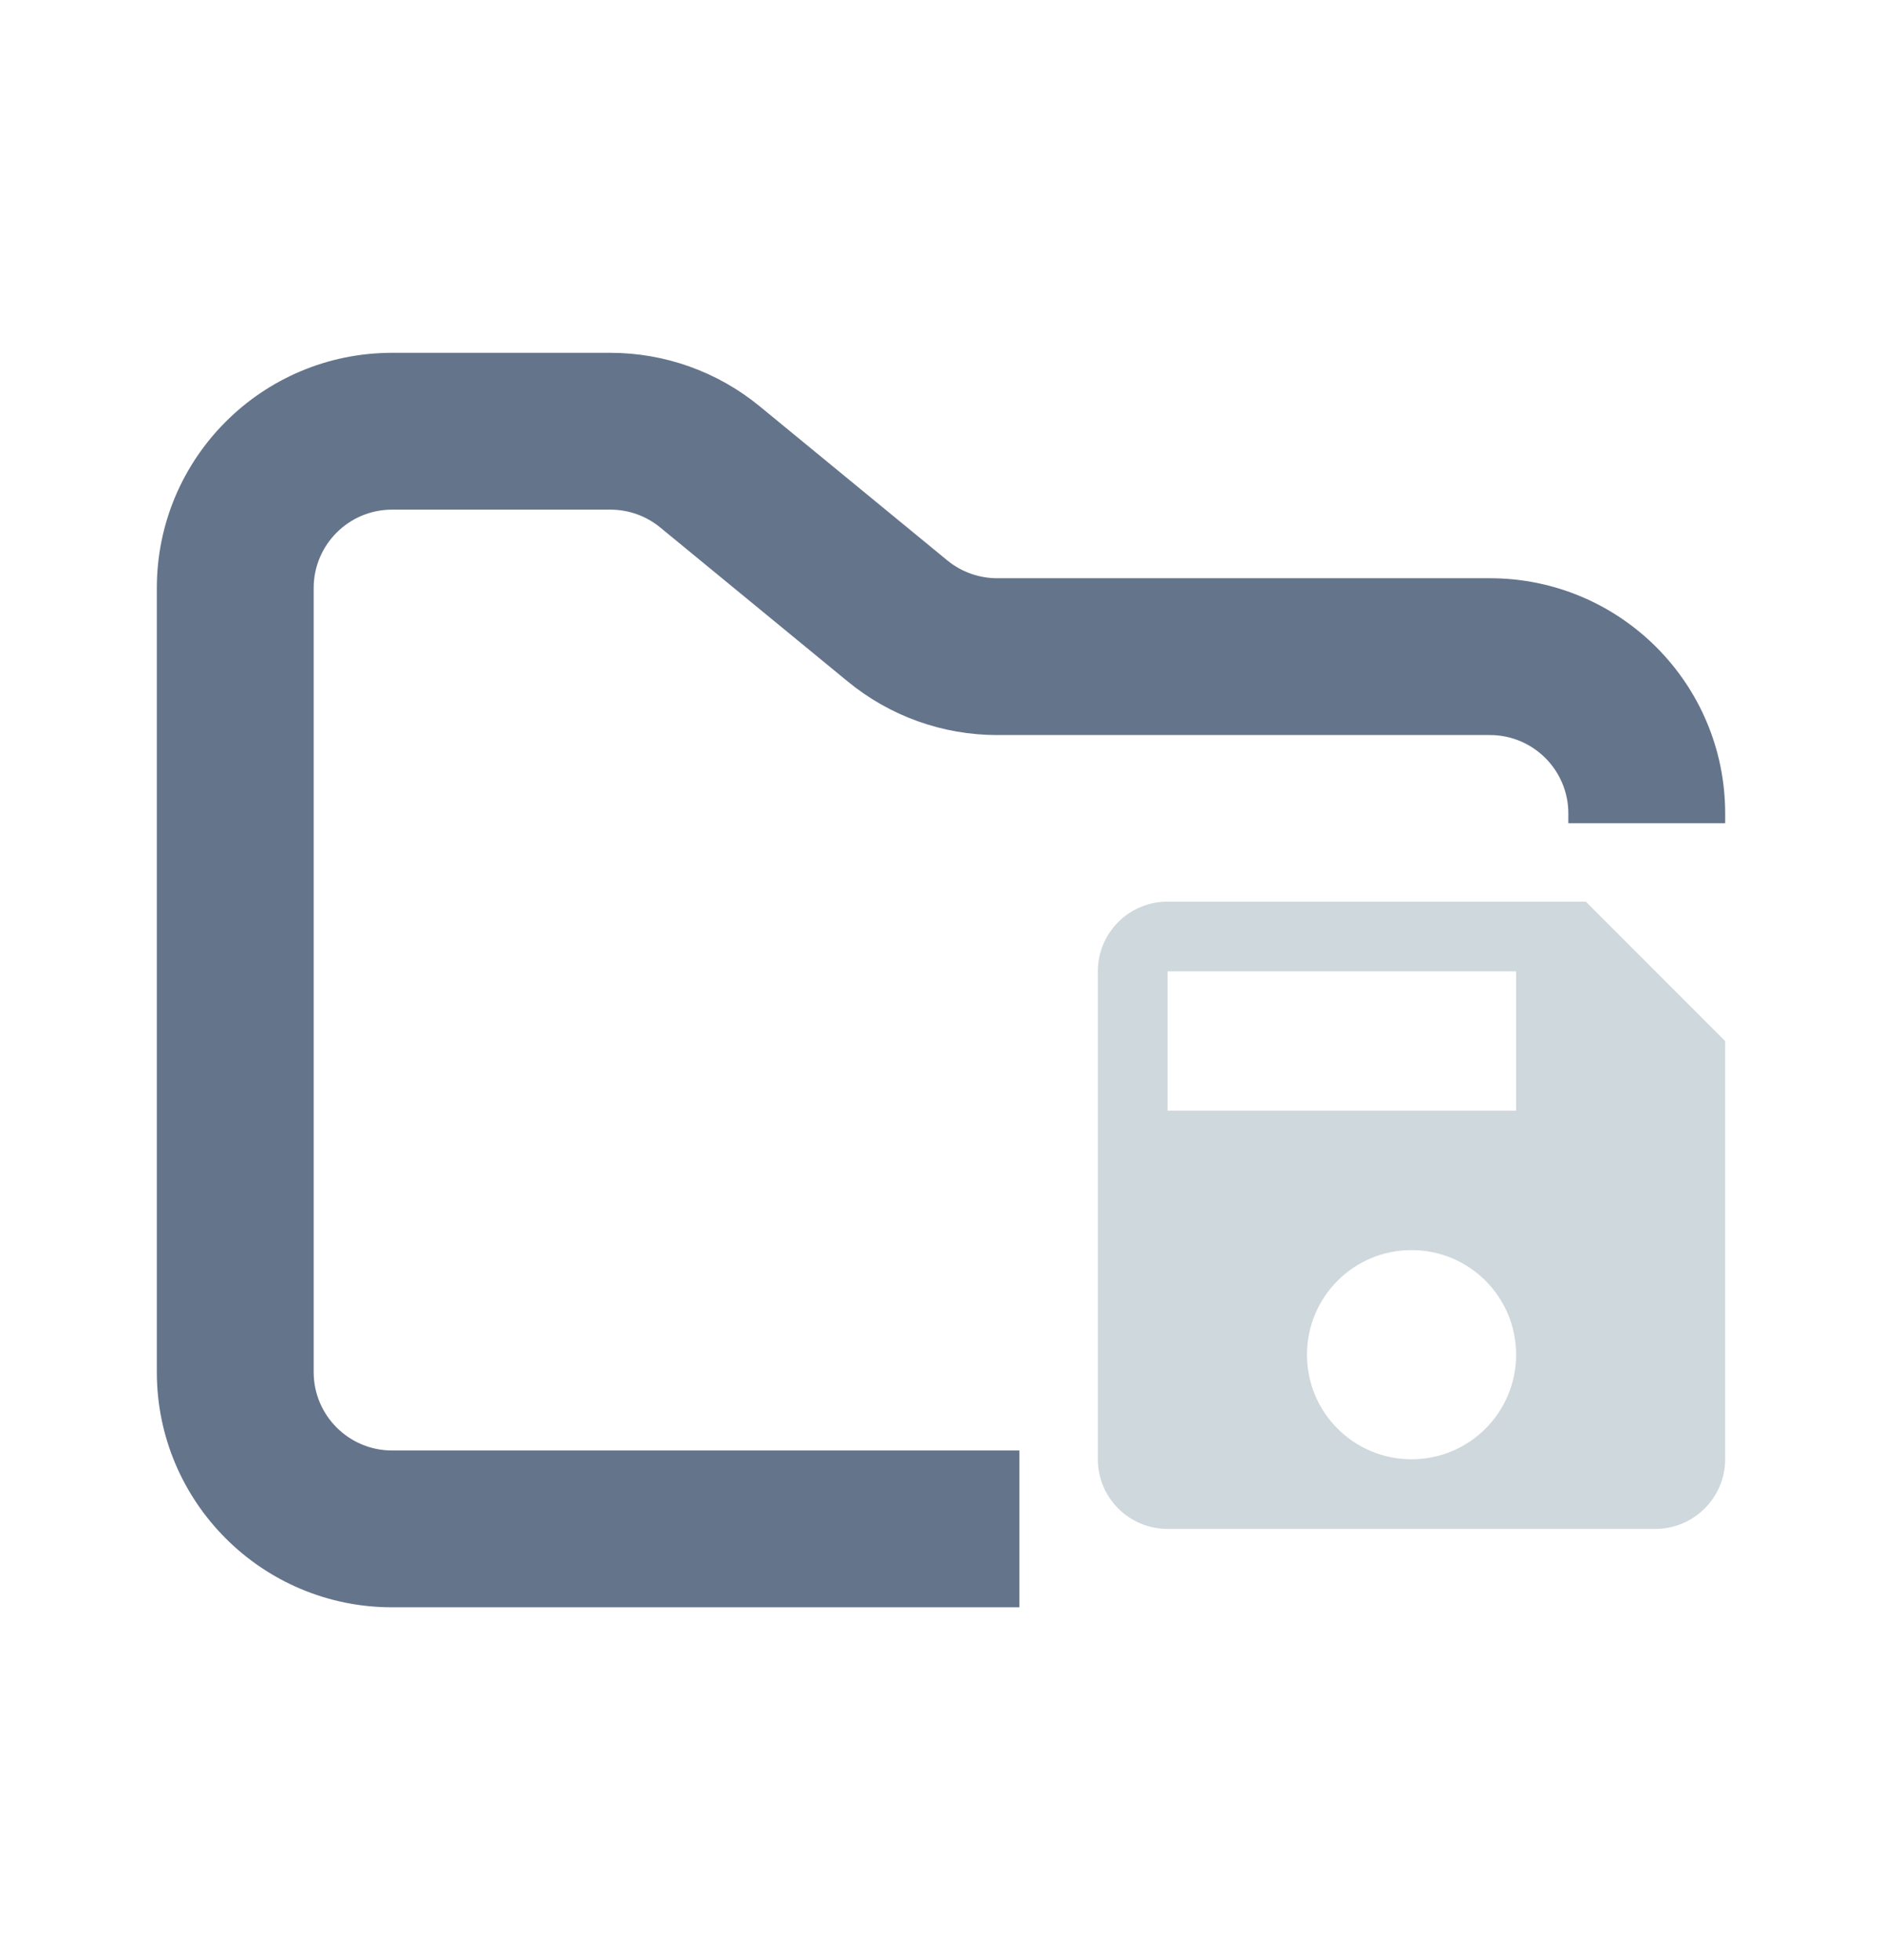 <svg width="24" height="25" viewBox="0 0 24 25" fill="none" xmlns="http://www.w3.org/2000/svg">
<path fill-rule="evenodd" clip-rule="evenodd" d="M5 4.5C3.343 4.5 2 5.843 2 7.5V17.5C2 19.157 3.343 20.5 5 20.5H13V18.5H5C4.448 18.5 4 18.052 4 17.5V7.5C4 6.948 4.448 6.5 5 6.5H7.784C8.015 6.5 8.24 6.58 8.419 6.727L10.812 8.693C11.349 9.134 12.022 9.375 12.716 9.375H19C19.552 9.375 20 9.823 20 10.375V10.5H22V10.375C22 8.718 20.657 7.375 19 7.375H12.716C12.485 7.375 12.26 7.295 12.081 7.148L9.688 5.182C9.151 4.741 8.478 4.5 7.784 4.5H5Z" fill="#64748B"/>
<path fill-rule="evenodd" clip-rule="evenodd" d="M20.223 11.5H14.889C14.395 11.5 14 11.9 14 12.389V18.612C14 19.1 14.396 19.5 14.889 19.5H21.112C21.6 19.5 22 19.1 22 18.612V13.278L20.223 11.5ZM18 18.612C17.825 18.612 17.651 18.578 17.49 18.511C17.328 18.444 17.181 18.345 17.057 18.221C16.933 18.098 16.835 17.951 16.768 17.789C16.701 17.627 16.667 17.453 16.667 17.278C16.667 16.541 17.263 15.944 18 15.944C18.737 15.944 19.334 16.54 19.334 17.278C19.334 18.015 18.738 18.612 18 18.612ZM19.334 14.166H14.889V12.389H19.334V14.166Z" fill="#CFD8DC"/>
</svg>
